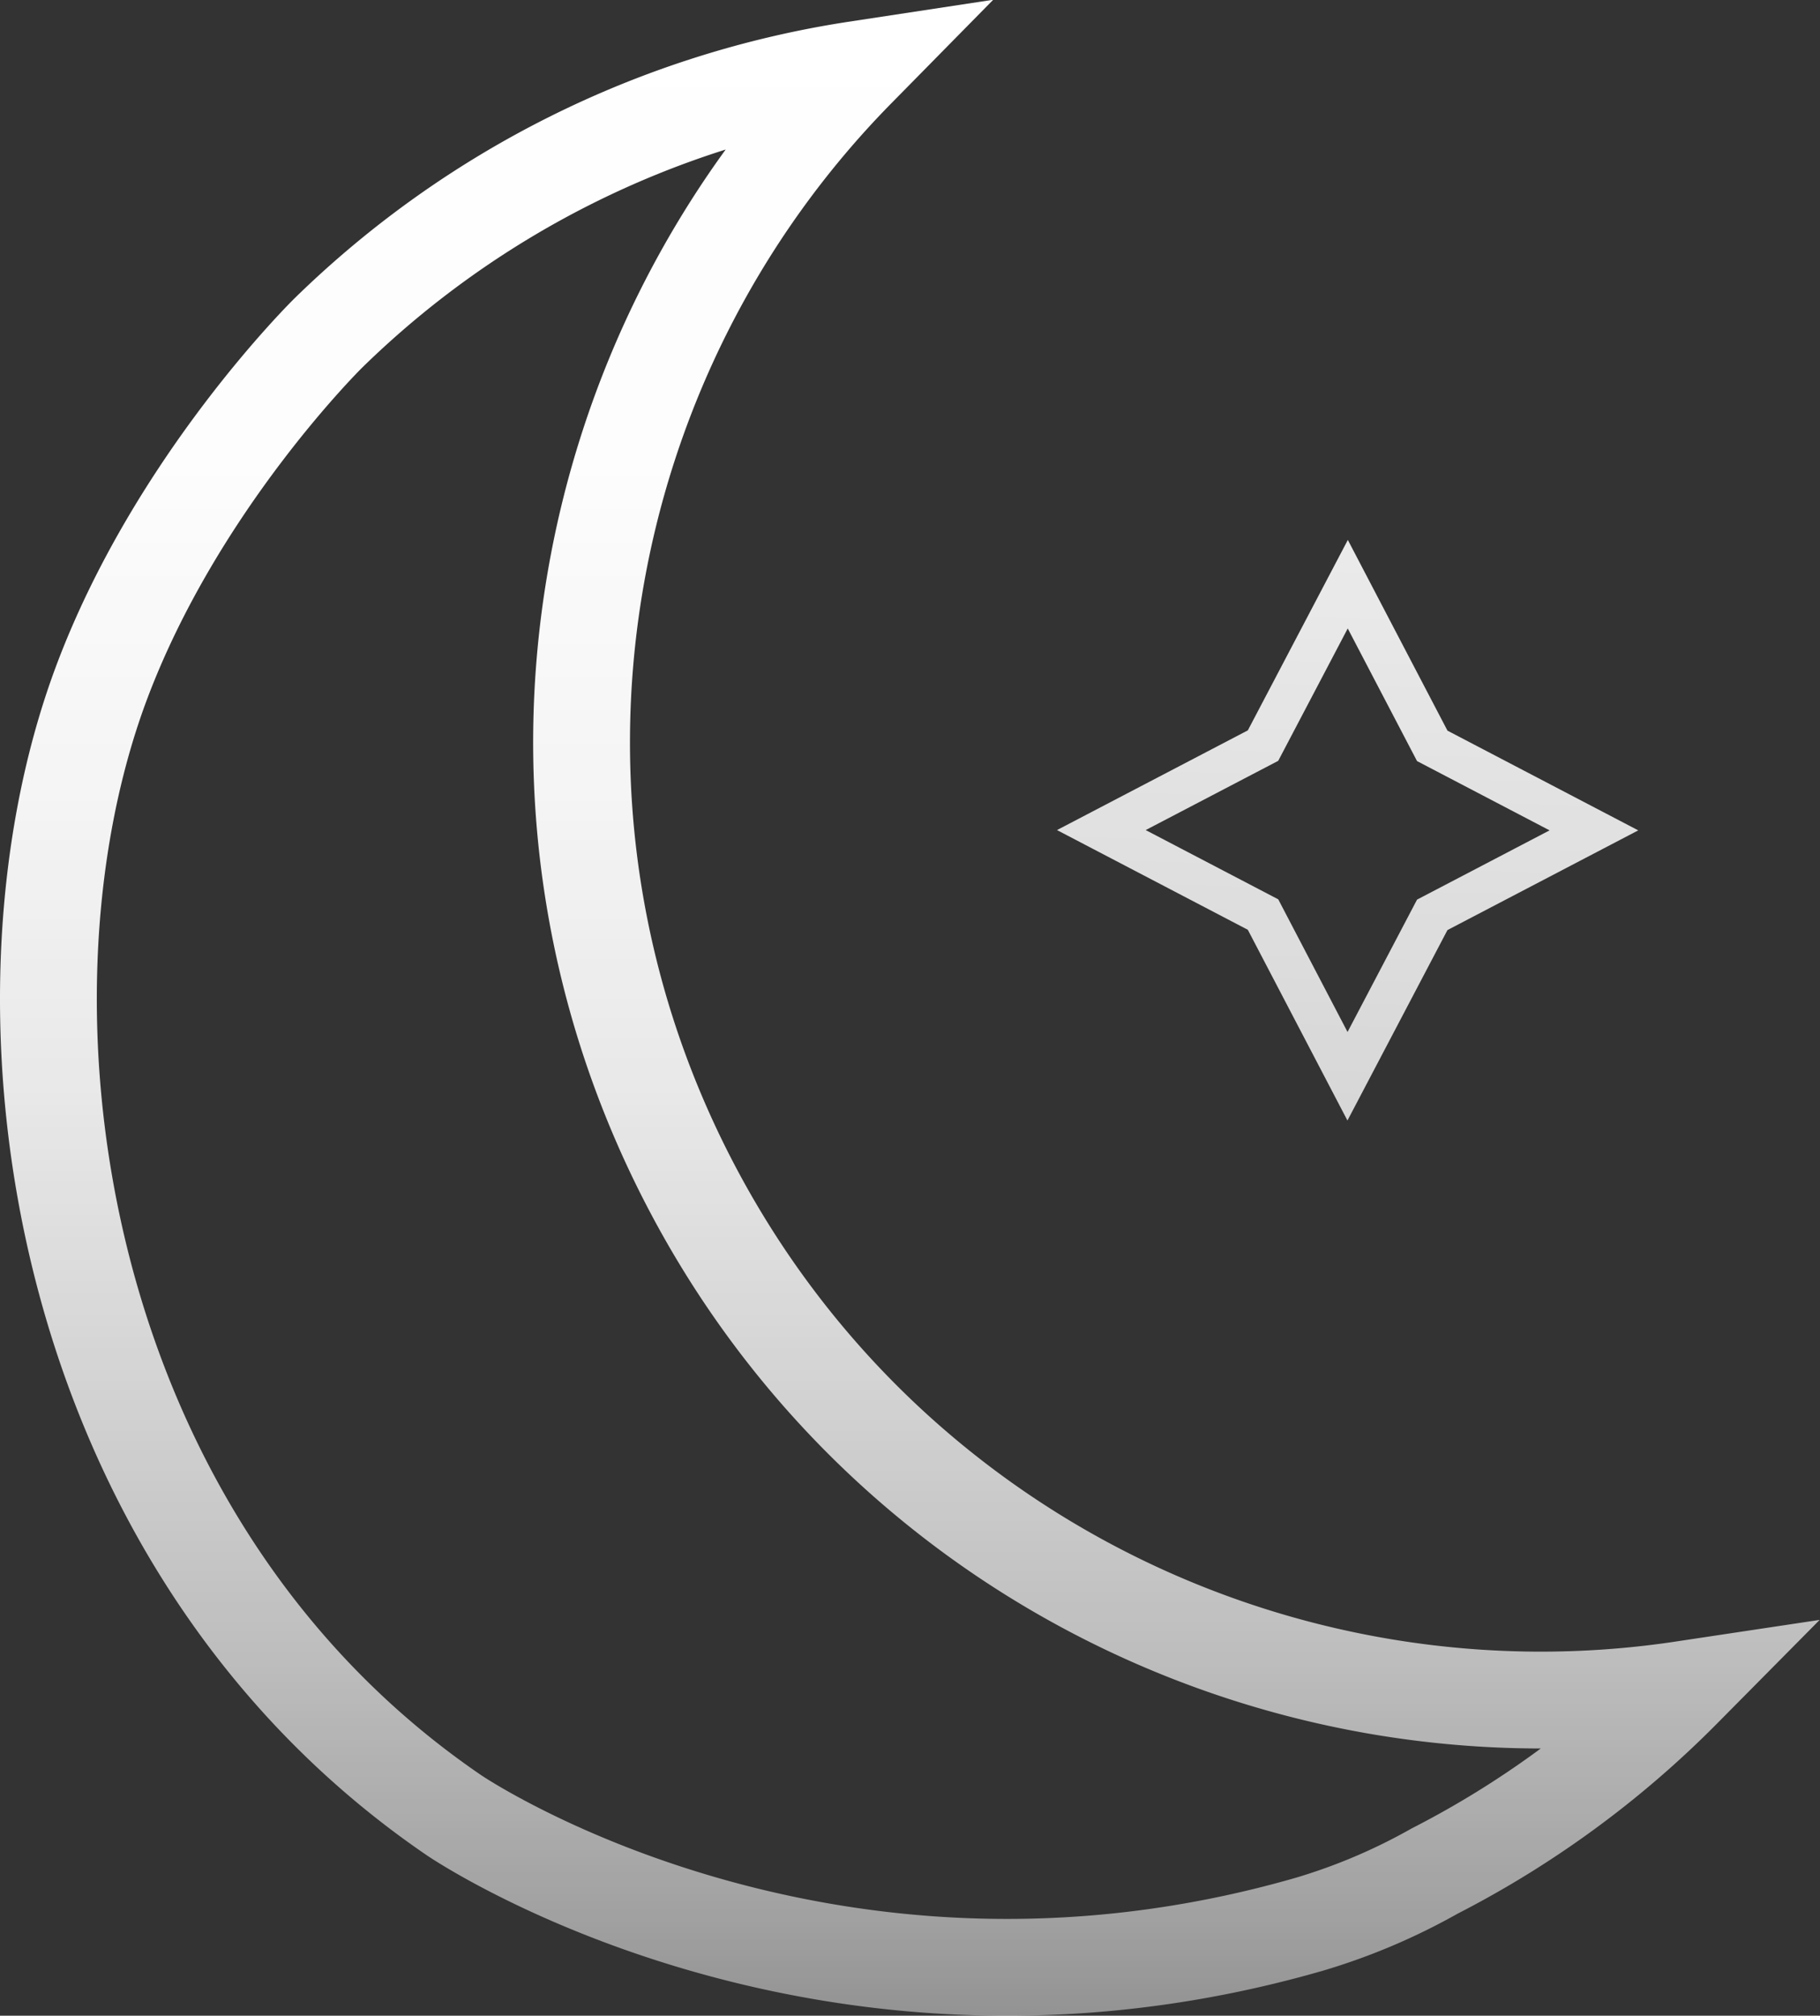 <svg xmlns="http://www.w3.org/2000/svg" xmlns:xlink="http://www.w3.org/1999/xlink" viewBox="0 0 620.33 686.98"><rect x="0" y="0" width="620.33" height="686.98" fill="#333333" stroke="none"/><defs><style>.cls-1,.cls-2{fill:none;stroke-linecap:round;stroke-miterlimit:10;}.cls-1{stroke-width:33px;stroke:url(#linear-gradient);}.cls-2{stroke-width:14px;stroke:url(#linear-gradient-2);}</style><linearGradient id="linear-gradient" x1="310.17" y1="686.98" x2="310.17" gradientUnits="userSpaceOnUse"><stop offset="0" stop-color="#fff" stop-opacity="0.47"/><stop offset="0.05" stop-color="#fff" stop-opacity="0.54"/><stop offset="0.18" stop-color="#fff" stop-opacity="0.68"/><stop offset="0.32" stop-color="#fff" stop-opacity="0.79"/><stop offset="0.46" stop-color="#fff" stop-opacity="0.89"/><stop offset="0.61" stop-color="#fff" stop-opacity="0.95"/><stop offset="0.78" stop-color="#fff" stop-opacity="0.99"/><stop offset="1" stop-color="#fff"/></linearGradient><linearGradient id="linear-gradient-2" x1="-568.54" y1="-1596.62" x2="-370.23" y2="-1586" gradientTransform="matrix(0.05, -0.99, -0.98, -0.08, -1067.91, -305.96)" gradientUnits="userSpaceOnUse"><stop offset="0" stop-color="#fff" stop-opacity="0.8"/><stop offset="1" stop-color="#fff" stop-opacity="0.9"/></linearGradient></defs><g id="Layer_2" data-name="Layer 2"><g id="WeatherIcons"><g id="ClearSkyNight"><path id="Moon" class="cls-1" d="M34.41,233.22C60,164.46,111.9,113.5,111.9,113.5A328.11,328.11,0,0,1,292,23.68c-95.89,97.45-123.59,249-58.07,377.45s204.41,195,339.6,174.66A331.83,331.83,0,0,1,489,637.67h0a205.91,205.91,0,0,1-42.77,18.15c-166.74,48-291.47-37.15-291.47-37.15C18.8,525.87-6.71,343.94,34.41,233.22Z"/><g id="Star"><polygon class="cls-2" points="543.27 283 488.17 311.79 459.28 366.8 430.49 311.69 375.38 282.9 430.49 254.11 459.38 199.1 488.17 254.2 543.27 283"/></g></g></g></g></svg>
